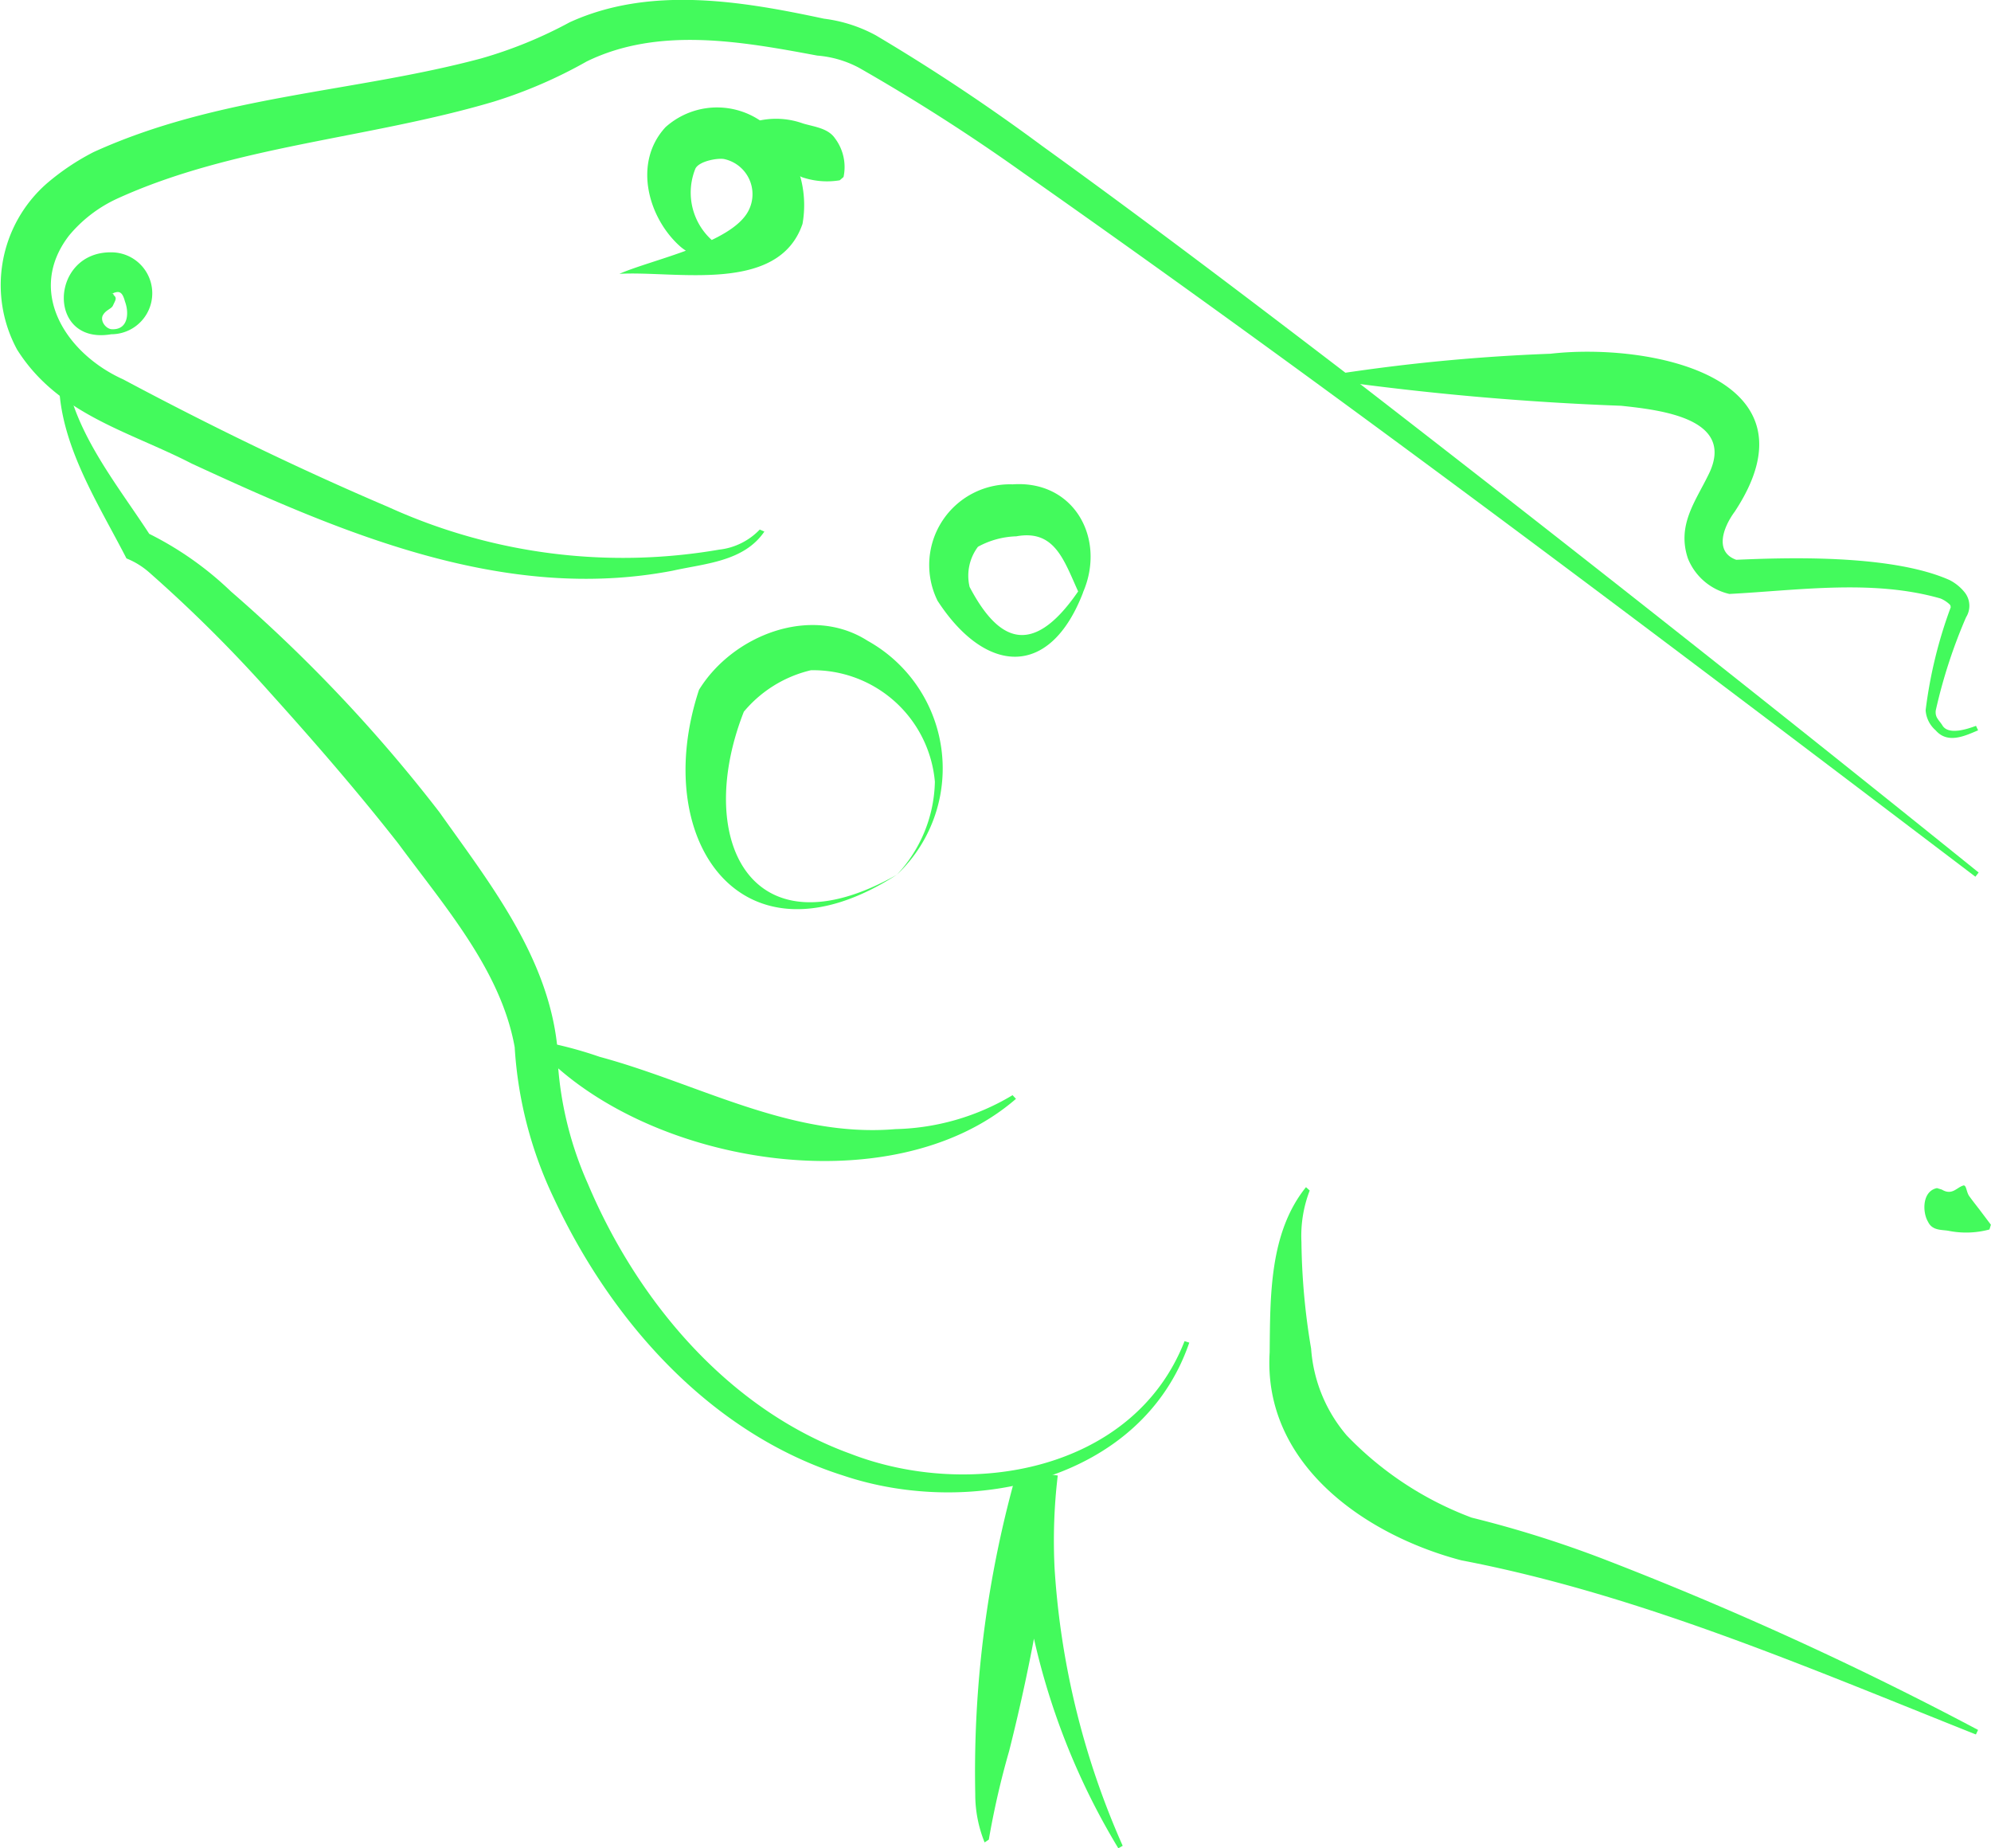<svg xmlns="http://www.w3.org/2000/svg" width="79.252" height="73.555" viewBox="0 0 79.252 73.555">
  <path id="Trazado_444" data-name="Trazado 444" d="M270.272,491.225c-12.515-9.492-25.045-18.995-37.9-28.011a77.109,77.109,0,0,0-6.537-4.182,4.237,4.237,0,0,0-1.663-.486c-3.024-.565-6.319-1.159-9.174.232a18.86,18.86,0,0,1-3.7,1.6c-4.966,1.474-10.383,1.754-15,3.865a5.449,5.449,0,0,0-1.906,1.462c-1.73,2.24-.114,4.71,2.156,5.729,3.437,1.834,6.968,3.551,10.543,5.075a22.536,22.536,0,0,0,13.171,1.7,2.638,2.638,0,0,0,1.621-.8l.184.08c-.817,1.2-2.373,1.27-3.648,1.557-6.712,1.289-13.178-1.508-19.146-4.262-2.5-1.29-5.324-1.95-6.952-4.538a5.377,5.377,0,0,1,1.187-6.614,9.541,9.541,0,0,1,1.859-1.246c4.983-2.267,10.345-2.365,15.433-3.728a17.48,17.48,0,0,0,3.521-1.439c3.2-1.458,6.839-.843,10.119-.141a5.83,5.83,0,0,1,2.065.663,77.716,77.716,0,0,1,6.617,4.4c4.262,3.071,8.437,6.242,12.6,9.43q12.441,9.621,24.679,19.487Z" transform="translate(-191.641 -456.334)" fill="#43fa5c"/>
  <path id="Trazado_445" data-name="Trazado 445" d="M270.292,525.362c-6.674-2.657-13.423-5.579-20.483-6.931-3.826-1.006-7.9-3.822-7.629-8.275.024-2.216-.02-4.759,1.446-6.576l.148.134a5.018,5.018,0,0,0-.329,2.053,26.916,26.916,0,0,0,.385,4.239,5.962,5.962,0,0,0,1.417,3.454,13.387,13.387,0,0,0,4.974,3.272,44.383,44.383,0,0,1,5.219,1.637,137.12,137.12,0,0,1,14.938,6.812Z" transform="translate(-191.641 -456.334)" fill="#43fa5c"/>
  <path id="Trazado_446" data-name="Trazado 446" d="M238.98,509.768c-1.889,5.513-8.693,6.994-13.768,5.291-5.277-1.668-9.237-6.126-11.524-11.036a16.179,16.179,0,0,1-1.56-6.016c-.545-3.037-2.76-5.565-4.622-8.087-1.609-2.055-3.329-4.038-5.086-5.988a56,56,0,0,0-4.834-4.812,3.118,3.118,0,0,0-.911-.562c-1.221-2.38-2.907-4.9-2.664-7.668l.2.037c.273,2.531,2.116,4.7,3.456,6.784l-.357-.263a13.16,13.16,0,0,1,3.525,2.426,60.561,60.561,0,0,1,8.3,8.787c1.941,2.743,4.287,5.686,4.681,9.259a14.1,14.1,0,0,0,1.222,5.517c1.97,4.673,5.6,8.995,10.466,10.757,4.735,1.83,11.262.7,13.288-4.486l.191.06" transform="translate(-191.641 -456.334)" fill="#43fa5c"/>
  <path id="Trazado_447" data-name="Trazado 447" d="M232.082,500.065c-4.971,4.312-14.953,2.6-19.164-2.144l.1-.174a16.108,16.108,0,0,1,2.492.646c3.921,1.057,7.594,3.232,11.778,2.877a9.463,9.463,0,0,0,4.658-1.351Z" transform="translate(-191.641 -456.334)" fill="#43fa5c"/>
  <path id="Trazado_448" data-name="Trazado 448" d="M236.155,529.889a27.947,27.947,0,0,1-4.032-14.974l1.612.22a76.326,76.326,0,0,1-1.925,10.885,33.139,33.139,0,0,0-.809,3.526l-.167.112a5.086,5.086,0,0,1-.373-1.934,43.706,43.706,0,0,1,1.674-12.889l1.61.22a21.92,21.92,0,0,0-.125,3.717,32.129,32.129,0,0,0,2.71,11.02l-.175.1" transform="translate(-191.641 -456.334)" fill="#43fa5c"/>
  <path id="Trazado_449" data-name="Trazado 449" d="M270.832,505.264a3.567,3.567,0,0,1-1.6.059c-.266-.059-.667.01-.845-.365-.227-.375-.242-1.216.355-1.34l.192.058c.407.243.584-.072.841-.156.142-.062.129.244.249.413s.26.344.406.534l.458.608Z" transform="translate(-191.641 -456.334)" fill="#43fa5c"/>
  <path id="Trazado_450" data-name="Trazado 450" d="M270.377,485.4c-.519.219-1.206.553-1.686,0a1.162,1.162,0,0,1-.4-.8,18.134,18.134,0,0,1,1-4.1c-.015-.02.013-.062-.06-.126a1.19,1.19,0,0,0-.352-.223c-2.692-.77-5.637-.325-8.4-.179a2.345,2.345,0,0,1-1.65-1.411c-.443-1.316.292-2.26.8-3.3,1.158-2.252-1.82-2.605-3.456-2.778a113.308,113.308,0,0,1-11.574-1.024v-.2a74.3,74.3,0,0,1,8.755-.847c3.977-.453,10.871.932,7.336,6.287-.48.65-.8,1.609.062,1.913,1.661-.069,6.088-.264,8.492.807a1.847,1.847,0,0,1,.615.507.86.86,0,0,1,.014,1.015l.053-.1a20.637,20.637,0,0,0-1.232,3.768c-.033.291.13.371.28.619.251.357.953.13,1.322-.007l.085.181" transform="translate(-191.641 -456.334)" fill="#43fa5c"/>
  <path id="Trazado_451" data-name="Trazado 451" d="M234.754,479.911c-1.333,3.468-3.9,3.245-5.793.333a3.212,3.212,0,0,1,2.989-4.634c2.459-.17,3.724,2.177,2.8,4.3m-.195-.042c-.577-1.273-.944-2.465-2.459-2.19a3.382,3.382,0,0,0-1.527.416,1.916,1.916,0,0,0-.332,1.6c1.043,1.976,2.386,2.992,4.318.179" transform="translate(-191.641 -456.334)" fill="#43fa5c"/>
  <path id="Trazado_452" data-name="Trazado 452" d="M227.341,491.146a5.569,5.569,0,0,0,1.513-3.7,4.863,4.863,0,0,0-4.936-4.438,4.959,4.959,0,0,0-2.739,1.737l.126-.225c-2.1,5.149.183,9.942,6.036,6.626m0,0c-6.172,3.974-9.852-1.374-7.876-7.358,1.332-2.168,4.447-3.4,6.71-1.953a5.813,5.813,0,0,1,1.166,9.311" transform="translate(-191.641 -456.334)" fill="#43fa5c"/>
  <path id="Trazado_453" data-name="Trazado 453" d="M222.009,461.452c.472-.021.7.376.9.646a4.252,4.252,0,0,1,.676,3.146c-.955,2.8-5.044,1.86-7.288,1.988,1.279-.567,4.466-1.2,5.138-2.513a1.43,1.43,0,0,0-.94-2.048c-.224-.065-1.014.059-1.173.372a2.542,2.542,0,0,0,1.506,3.353v.2a2.292,2.292,0,0,1-2.084-.43c-1.281-1.111-1.937-3.336-.612-4.771a3.076,3.076,0,0,1,5.128,2.35c.133,1.872-1.793,3.205-3.343,3.507l-.1-1.218c2.889.331,3.839-1.234,2.775-3.767-.126-.279-.309-.6-.56-.616Z" transform="translate(-191.641 -456.334)" fill="#43fa5c"/>
  <path id="Trazado_454" data-name="Trazado 454" d="M220.886,461.52a3.182,3.182,0,0,1,2.728-.269c.45.131.989.186,1.263.587a1.9,1.9,0,0,1,.341,1.54l-.151.131a3.077,3.077,0,0,1-1.43-.1c-.36-.093-.486-.5-.756-.733a5.481,5.481,0,0,0-.855-.618,2.863,2.863,0,0,0-1.084-.344Z" transform="translate(-191.641 -456.334)" fill="#43fa5c"/>
  <path id="Trazado_455" data-name="Trazado 455" d="M196.072,469.435c.67.049.718-.638.544-1.1-.081-.3-.175-.417-.364-.369s-.034.052-.181.052c.137.014.065.052.112.075.121.114.047.195-.05.41-.066.128-.275.163-.394.372s.086.524.333.561m0,.2c-2.583.447-2.459-3.286,0-3.26a1.63,1.63,0,0,1,0,3.26" transform="translate(-191.641 -456.334)" fill="#43fa5c"/>
</svg>
